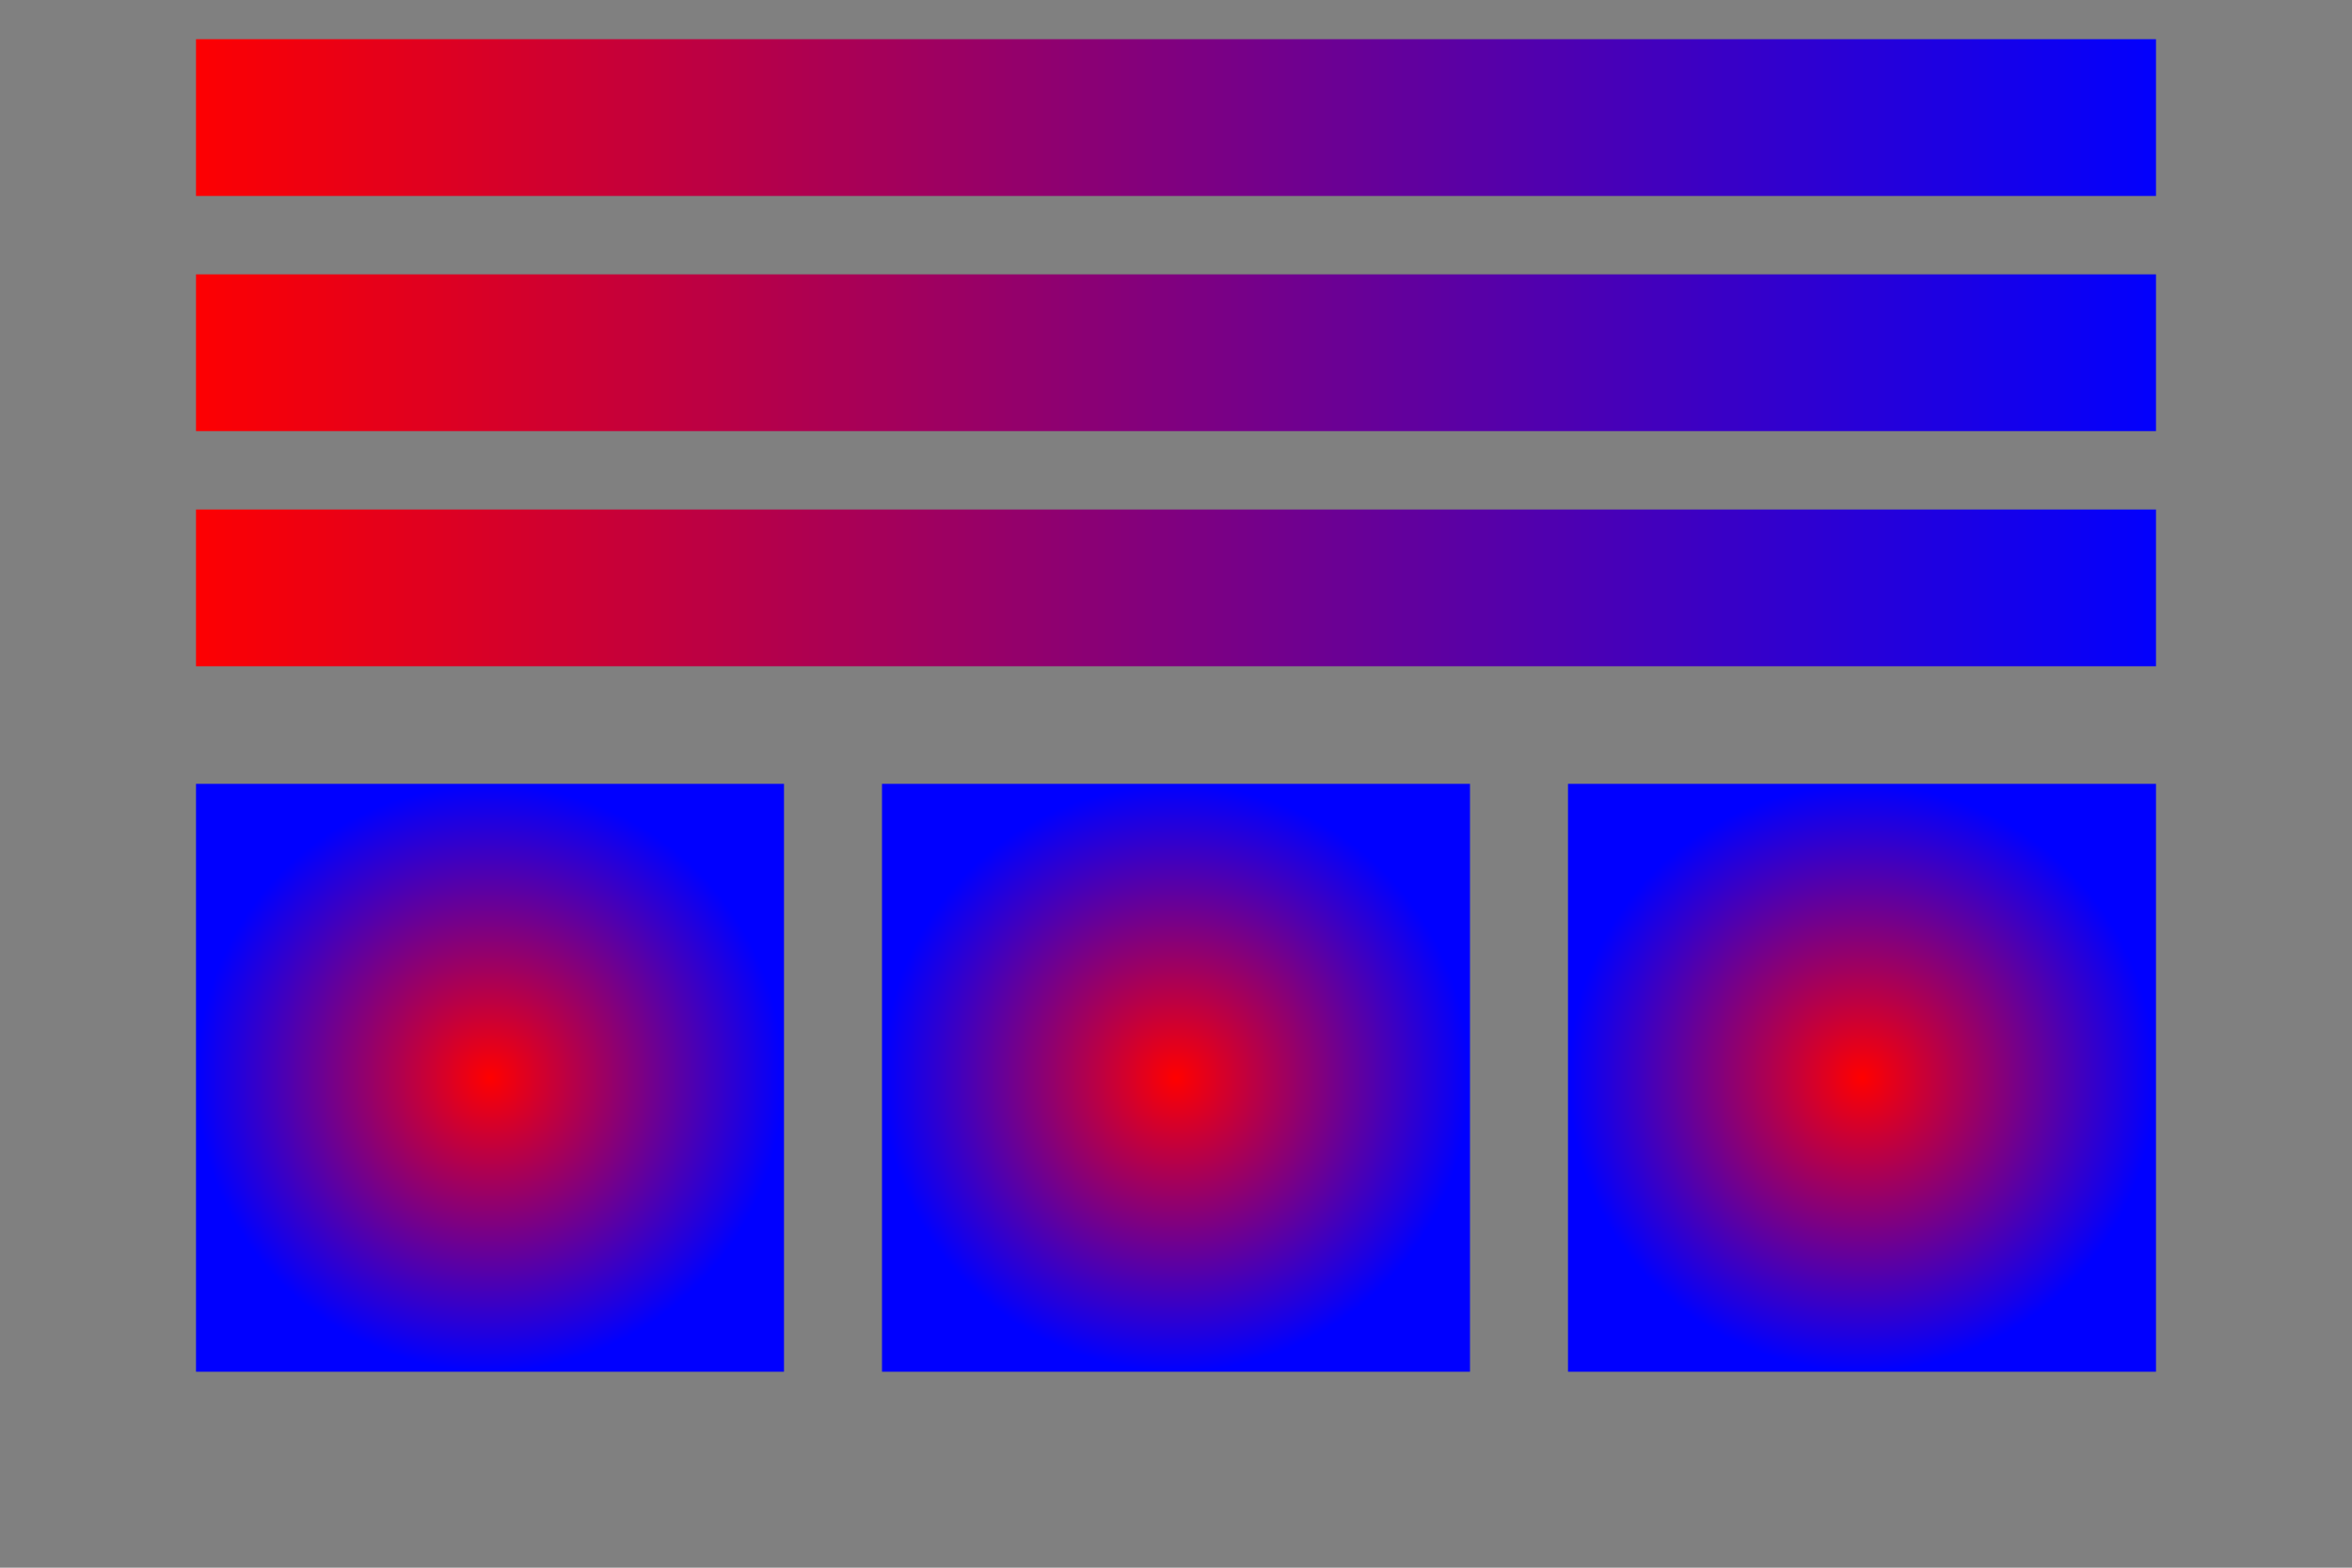 <?xml version="1.0" encoding="UTF-8"?>
<svg xmlns="http://www.w3.org/2000/svg" xmlns:xlink="http://www.w3.org/1999/xlink" width="600" height="400" viewBox="0 0 600 400">

  <defs>
    <linearGradient id="gradientDefault" gradientUnits="objectBoundingBox">
      <stop offset="0" stop-color="red"/>
      <stop offset="1" stop-color="blue"/>
    </linearGradient>
    <linearGradient id="gradientSRGB" gradientUnits="objectBoundingBox" color-interpolation="sRGB">
      <stop offset="0" stop-color="red"/>
      <stop offset="1" stop-color="blue"/>
    </linearGradient>
    <linearGradient id="gradientLinearRGB" gradientUnits="objectBoundingBox" color-interpolation="linearRGB">
      <stop offset="0" stop-color="red"/>
      <stop offset="1" stop-color="blue"/>
    </linearGradient>
    <radialGradient id="rgradientDefault" gradientUnits="objectBoundingBox">
      <stop offset="0" stop-color="red"/>
      <stop offset="1" stop-color="blue"/>
    </radialGradient>
    <radialGradient id="rgradientSRGB" gradientUnits="objectBoundingBox" color-interpolation="sRGB">
      <stop offset="0" stop-color="red"/>
      <stop offset="1" stop-color="blue"/>
    </radialGradient>
    <radialGradient id="rgradientLinearRGB" gradientUnits="objectBoundingBox" color-interpolation="linearRGB">
      <stop offset="0" stop-color="red"/>
      <stop offset="1" stop-color="blue"/>
    </radialGradient>
  </defs>

  <rect width="600" height="400" fill="gray"/>
  <rect x="50" y="10" width="500" height="40" fill="url(#gradientDefault)"/>
  <rect x="50" y="70" width="500" height="40" fill="url(#gradientSRGB)"/>
  <rect x="50" y="130" width="500" height="40" fill="url(#gradientLinearRGB)"/>
  <rect x="50" y="200" width="150" height="150" fill="url(#rgradientDefault)"/>
  <rect x="225" y="200" width="150" height="150" fill="url(#rgradientSRGB)"/>
  <rect x="400" y="200" width="150" height="150" fill="url(#rgradientLinearRGB)"/>


</svg>

